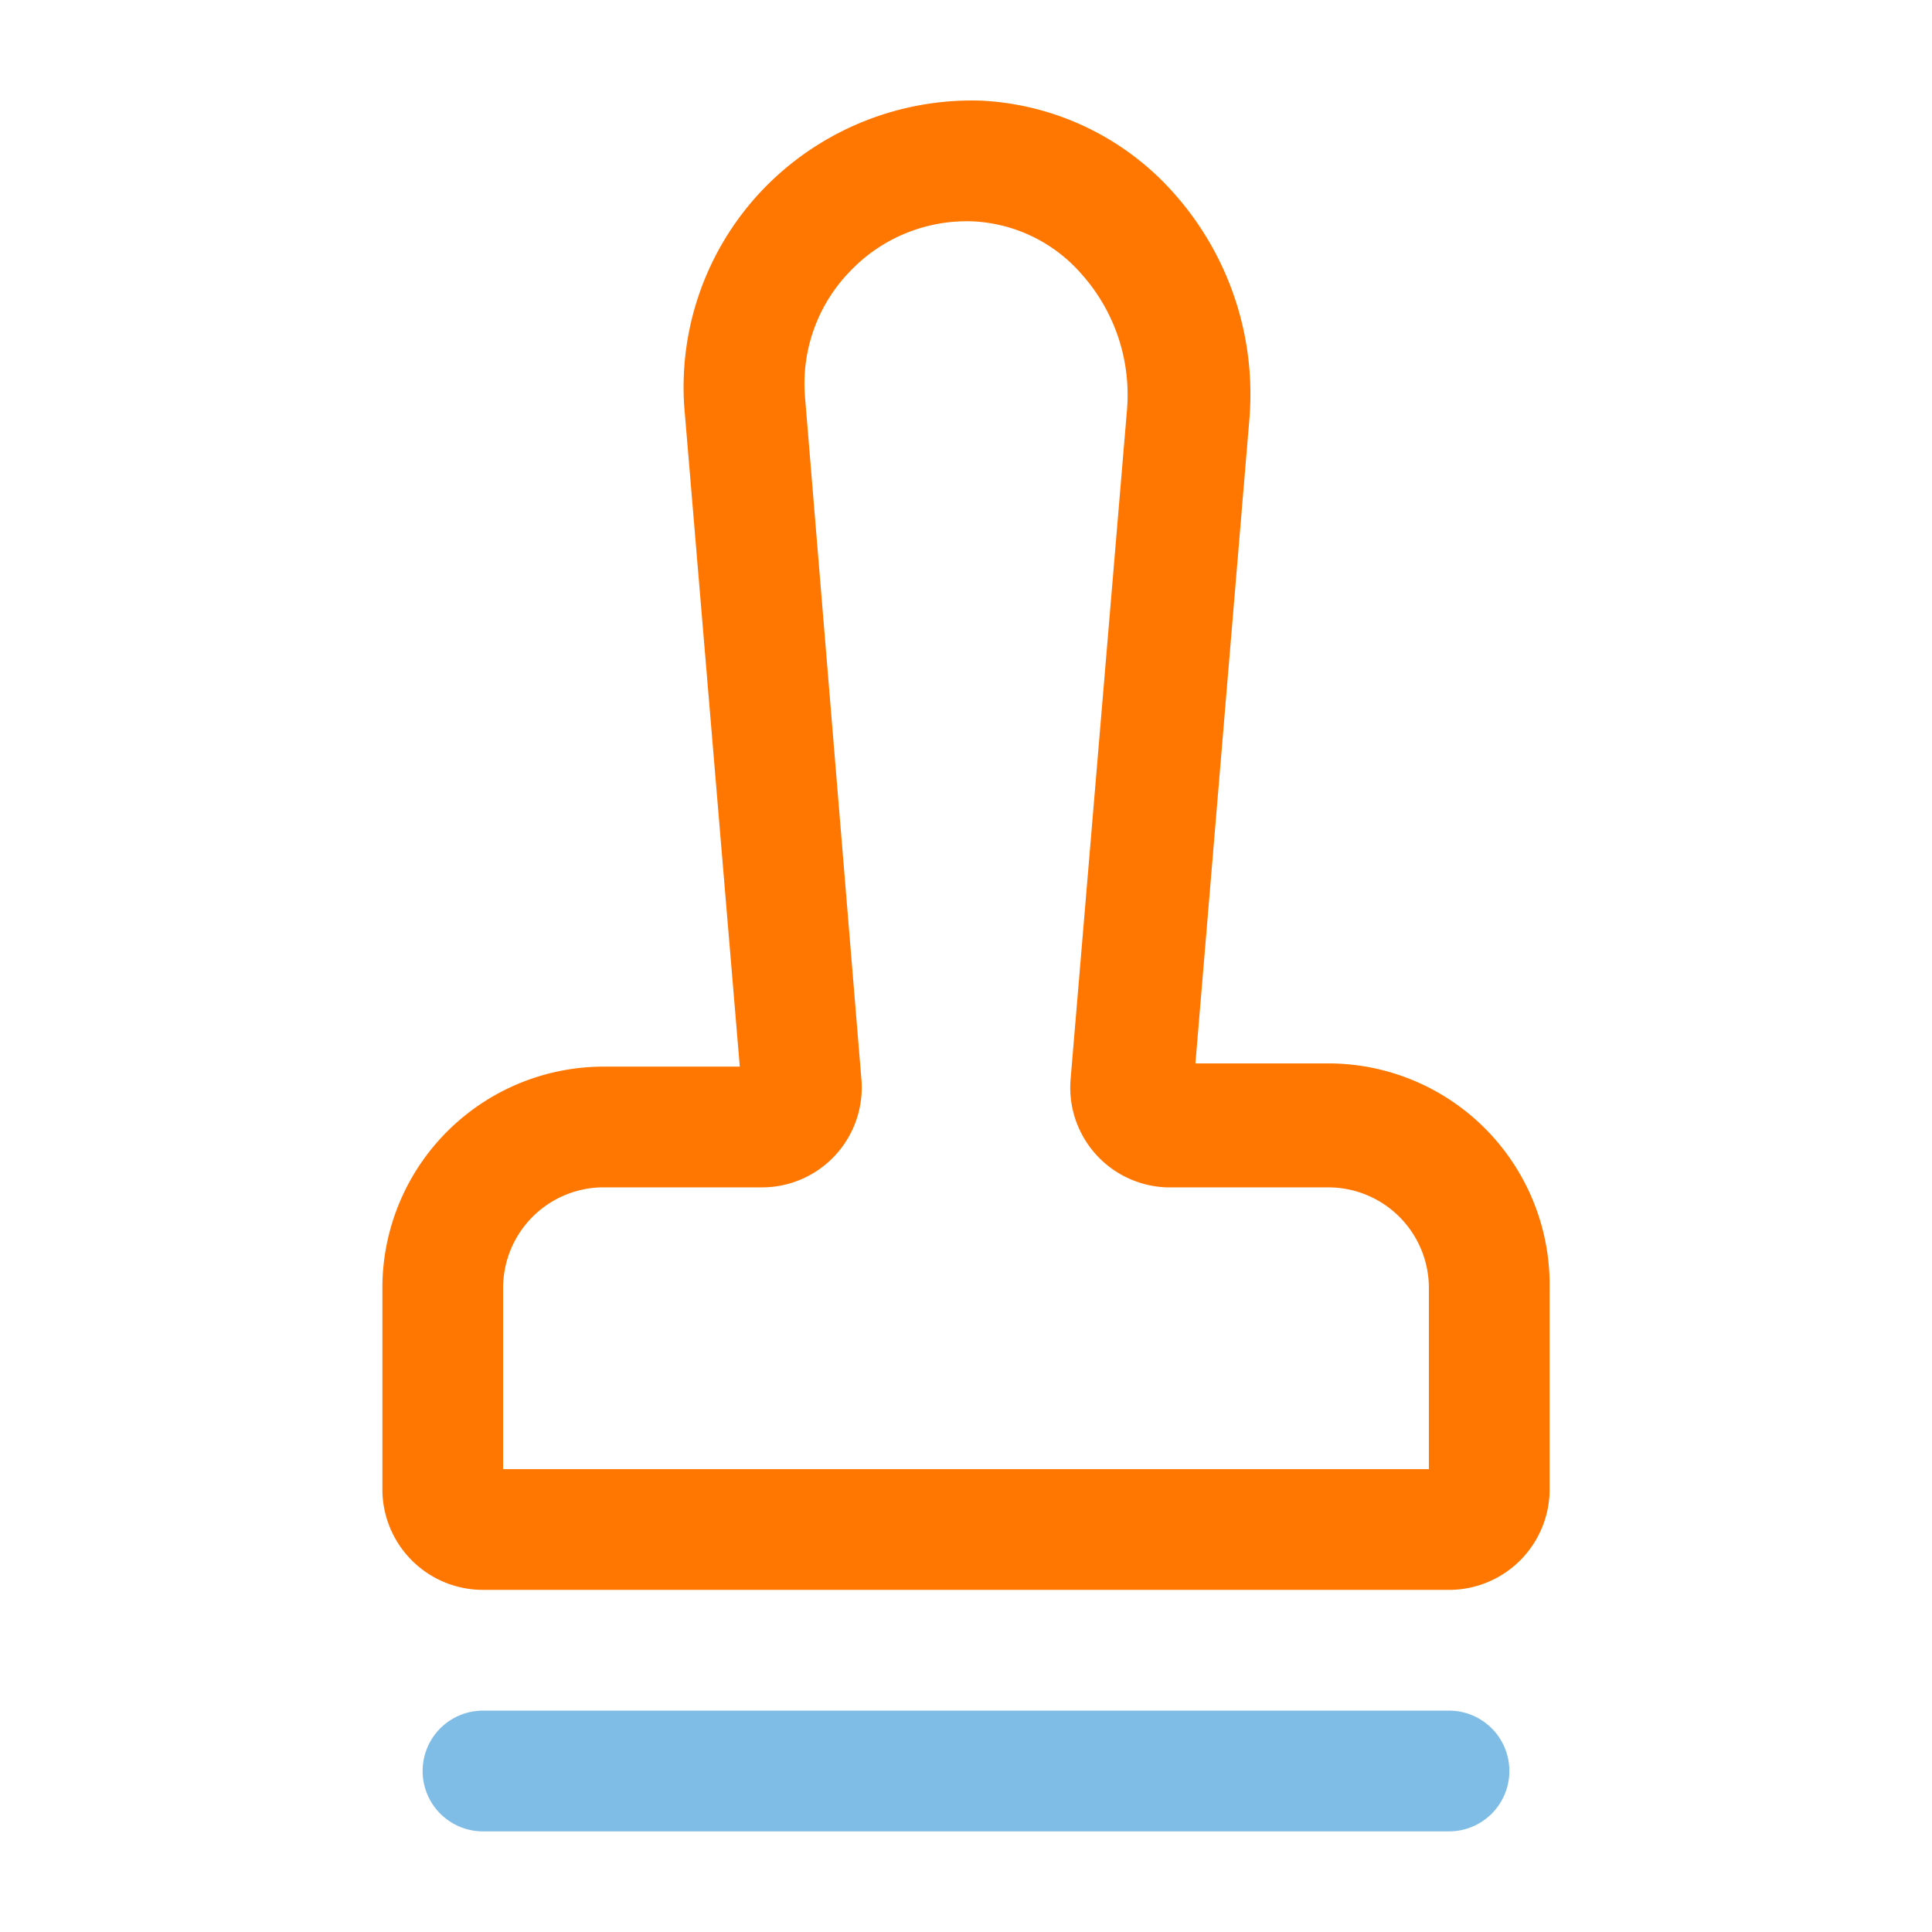 <svg xmlns="http://www.w3.org/2000/svg" version="1.1" xmlns:xlink="http://www.w3.org/1999/xlink" xmlns:svgjs="http://svgjs.com/svgjs" width="512" height="512" x="0" y="0" viewBox="0 0 24 24" style="enable-background:new 0 0 512 512" xml:space="preserve" class=""><g><g data-name="Layer 2"><path fill="#7fbde7" d="M18 22.75H6a.75.75 0 0 1 0-1.5h12a.75.75 0 0 1 0 1.5z" data-original="#7fbde7"></path><path fill="#ff7600" d="M18 19.75H6a1.25 1.25 0 0 1-1.25-1.25V16a2.75 2.75 0 0 1 2.75-2.75h1.69l-.69-8.2a3.55 3.55 0 0 1 1-2.72 3.6 3.6 0 0 1 2.68-1.08 3.42 3.42 0 0 1 2.42 1.17 3.75 3.75 0 0 1 .92 2.79l-.67 8h1.65A2.75 2.75 0 0 1 19.25 16v2.5A1.25 1.25 0 0 1 18 19.75zm-11.75-1.5h11.5V16a1.25 1.25 0 0 0-1.25-1.25h-2a1.24 1.24 0 0 1-1.2-1.35l.7-8.31a2.25 2.25 0 0 0-.56-1.68 1.91 1.91 0 0 0-1.35-.66 2 2 0 0 0-1.53.62A2 2 0 0 0 10 4.93l.7 8.47a1.24 1.24 0 0 1-1.24 1.35h-2A1.25 1.25 0 0 0 6.25 16z" data-original="#232323" class=""></path></g></g></svg>